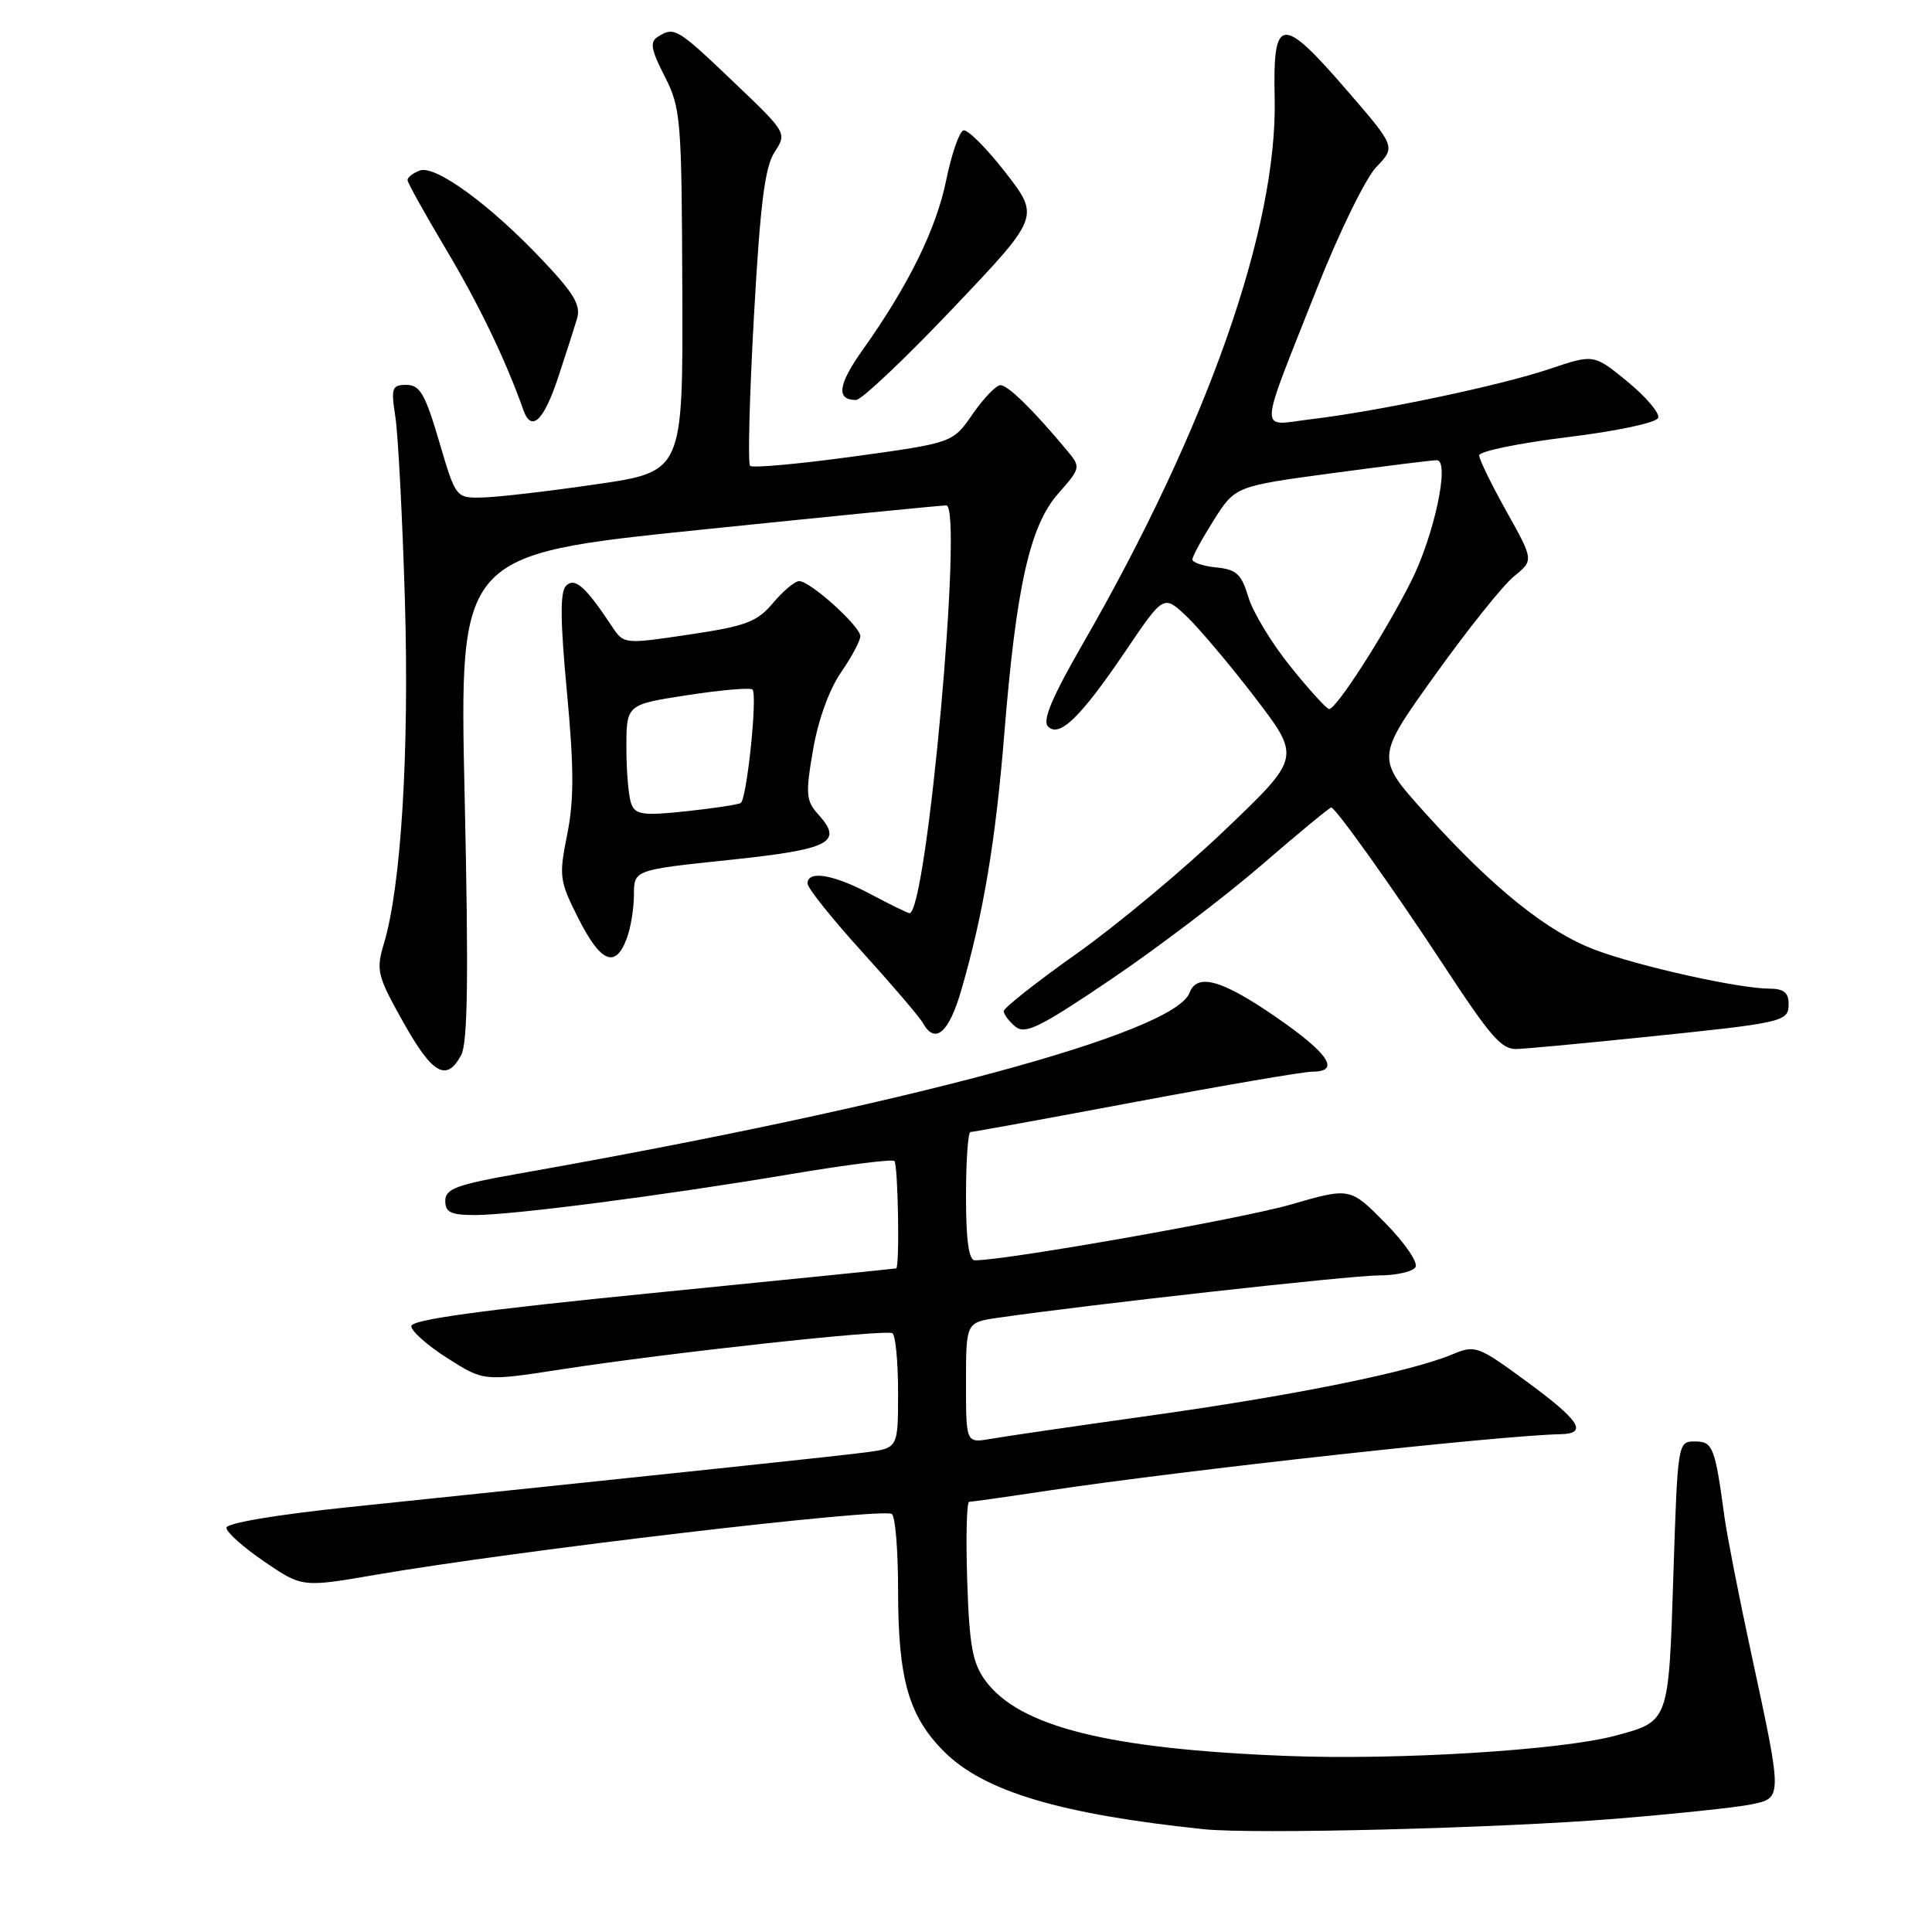 <?xml version="1.0" encoding="UTF-8" standalone="no"?>
<!DOCTYPE svg PUBLIC "-//W3C//DTD SVG 1.1//EN" "http://www.w3.org/Graphics/SVG/1.1/DTD/svg11.dtd" >
<svg xmlns="http://www.w3.org/2000/svg" xmlns:xlink="http://www.w3.org/1999/xlink" version="1.1" viewBox="0 0 256 256">
 <g >
 <path fill="currentColor"
d=" M 214.00 241.00 C 221.97 240.35 230.07 239.50 232.00 239.10 C 236.22 238.23 236.22 238.44 232.03 219.00 C 230.42 211.57 228.84 203.47 228.50 201.00 C 227.24 191.70 226.97 191.00 224.57 191.00 C 222.32 191.00 222.30 191.13 221.73 208.71 C 221.10 228.29 221.18 228.07 214.03 229.99 C 206.88 231.91 185.26 233.25 170.50 232.67 C 146.84 231.75 135.05 228.80 130.56 222.68 C 128.86 220.35 128.44 218.04 128.16 209.43 C 127.97 203.69 128.09 199.00 128.42 199.00 C 128.74 199.00 133.49 198.33 138.97 197.50 C 157.06 194.79 198.75 190.20 206.75 190.04 C 210.46 189.97 209.36 188.25 202.30 183.07 C 195.85 178.33 195.47 178.19 192.47 179.45 C 186.91 181.77 171.92 184.82 153.00 187.49 C 142.82 188.92 133.04 190.34 131.25 190.66 C 128.00 191.22 128.00 191.22 128.00 183.22 C 128.00 175.23 128.00 175.23 132.25 174.61 C 144.16 172.88 179.00 169.00 182.68 169.00 C 184.99 169.00 187.19 168.51 187.56 167.90 C 187.93 167.30 186.14 164.68 183.57 162.07 C 178.90 157.33 178.90 157.33 171.03 159.61 C 164.53 161.49 133.34 167.00 129.18 167.00 C 128.37 167.00 128.00 164.37 128.00 158.50 C 128.00 153.82 128.27 150.00 128.59 150.00 C 128.92 150.00 138.78 148.20 150.50 146.00 C 162.22 143.80 172.75 142.00 173.91 142.00 C 177.68 142.00 176.06 139.58 169.05 134.75 C 161.90 129.82 158.63 128.90 157.62 131.55 C 155.57 136.89 120.26 146.41 68.75 155.51 C 60.48 156.97 59.00 157.52 59.00 159.12 C 59.00 160.64 59.75 161.00 62.91 161.00 C 67.94 161.00 87.83 158.42 104.76 155.58 C 112.05 154.35 118.24 153.57 118.51 153.84 C 119.00 154.33 119.23 167.93 118.75 168.07 C 118.61 168.11 104.10 169.58 86.50 171.33 C 63.87 173.58 54.50 174.86 54.50 175.72 C 54.50 176.39 56.66 178.30 59.31 179.98 C 64.11 183.03 64.11 183.03 74.31 181.46 C 88.67 179.24 117.35 176.11 118.25 176.66 C 118.66 176.91 119.00 180.44 119.00 184.50 C 119.00 191.88 119.00 191.88 114.75 192.44 C 110.91 192.94 93.73 194.76 46.25 199.70 C 36.58 200.71 30.00 201.82 30.00 202.44 C 30.00 203.03 32.26 205.04 35.02 206.92 C 40.04 210.34 40.04 210.34 49.77 208.67 C 68.36 205.47 116.81 199.76 118.17 200.61 C 118.63 200.89 119.00 205.43 119.00 210.69 C 119.00 222.50 120.40 227.40 125.10 232.10 C 130.37 237.37 140.49 240.39 159.50 242.38 C 166.13 243.07 198.53 242.25 214.00 241.00 Z  M 61.11 139.80 C 61.98 138.16 62.10 129.41 61.57 105.54 C 60.85 73.49 60.85 73.49 92.68 70.21 C 110.18 68.41 124.90 66.95 125.39 66.97 C 127.68 67.06 122.82 121.00 120.51 121.00 C 120.29 121.00 117.99 119.88 115.40 118.50 C 110.45 115.86 107.00 115.28 107.00 117.07 C 107.00 117.67 110.26 121.74 114.24 126.13 C 118.22 130.52 121.85 134.76 122.29 135.56 C 123.90 138.43 125.72 136.89 127.36 131.25 C 130.28 121.24 131.92 111.50 133.07 97.29 C 134.65 77.75 136.45 69.69 140.21 65.41 C 143.21 62.00 143.23 61.91 141.41 59.72 C 136.93 54.34 133.53 51.00 132.55 51.04 C 131.97 51.06 130.32 52.79 128.87 54.88 C 126.25 58.68 126.25 58.68 113.10 60.49 C 105.87 61.48 99.70 62.04 99.39 61.73 C 99.08 61.42 99.31 52.51 99.90 41.93 C 100.73 27.02 101.35 22.12 102.63 20.16 C 104.29 17.63 104.28 17.60 97.15 10.81 C 89.71 3.71 89.35 3.49 87.16 4.88 C 86.08 5.56 86.26 6.57 88.07 10.11 C 90.21 14.29 90.33 15.67 90.41 38.50 C 90.50 62.50 90.50 62.50 79.00 64.17 C 72.67 65.10 65.90 65.88 63.95 65.92 C 60.40 66.00 60.40 66.00 58.19 58.50 C 56.34 52.21 55.64 51.00 53.86 51.00 C 51.93 51.00 51.79 51.38 52.39 55.25 C 52.75 57.59 53.32 68.50 53.65 79.50 C 54.24 99.58 53.16 117.40 50.87 125.03 C 49.81 128.57 49.98 129.28 53.42 135.42 C 57.30 142.35 59.17 143.42 61.11 139.80 Z  M 217.50 137.46 C 236.59 135.50 237.00 135.40 237.00 132.98 C 237.00 131.53 236.33 131.00 234.46 131.00 C 230.47 131.00 217.22 128.06 211.39 125.87 C 205.05 123.50 197.82 117.69 188.89 107.78 C 182.27 100.44 182.27 100.44 190.13 89.47 C 194.45 83.44 199.16 77.54 200.61 76.37 C 203.23 74.24 203.23 74.24 199.62 67.77 C 197.63 64.22 196.00 60.87 196.00 60.34 C 196.00 59.80 201.25 58.72 207.67 57.93 C 214.34 57.11 219.50 56.01 219.72 55.36 C 219.93 54.73 218.09 52.57 215.64 50.56 C 211.19 46.91 211.19 46.91 205.32 48.89 C 198.79 51.09 182.65 54.49 173.64 55.56 C 166.71 56.39 166.62 58.17 174.53 38.15 C 177.43 30.81 180.96 23.60 182.37 22.13 C 184.94 19.45 184.94 19.45 178.48 11.98 C 169.80 1.93 168.65 2.05 168.90 13.00 C 169.29 30.16 159.97 56.66 143.46 85.34 C 139.39 92.41 138.09 95.49 138.87 96.27 C 140.39 97.79 143.20 95.05 149.22 86.15 C 154.19 78.81 154.19 78.81 157.21 81.65 C 158.86 83.22 162.96 88.07 166.30 92.43 C 172.37 100.37 172.37 100.37 162.36 109.93 C 156.86 115.20 148.00 122.58 142.68 126.35 C 137.35 130.12 133.00 133.56 133.00 133.98 C 133.00 134.41 133.69 135.33 134.54 136.03 C 135.84 137.11 137.82 136.13 147.29 129.72 C 153.46 125.54 162.43 118.72 167.24 114.56 C 172.05 110.40 176.17 107.00 176.40 107.00 C 176.96 107.00 184.71 117.88 191.16 127.71 C 197.50 137.38 198.90 139.00 200.90 139.00 C 201.78 139.00 209.25 138.31 217.50 137.46 Z  M 83.02 124.43 C 83.56 123.02 84.00 120.39 84.00 118.57 C 84.00 115.27 84.00 115.27 96.60 113.95 C 110.01 112.54 111.79 111.64 108.43 107.92 C 106.80 106.12 106.72 105.24 107.73 99.37 C 108.40 95.44 109.88 91.34 111.43 89.11 C 112.84 87.06 114.00 84.90 114.00 84.30 C 114.00 82.99 107.36 77.00 105.90 77.00 C 105.33 77.00 103.77 78.30 102.43 79.90 C 100.31 82.41 98.86 82.96 91.33 84.08 C 82.66 85.37 82.66 85.37 81.08 82.99 C 77.58 77.71 76.18 76.47 75.02 77.60 C 74.20 78.41 74.22 82.11 75.12 91.69 C 76.06 101.73 76.07 106.02 75.16 110.56 C 74.04 116.13 74.12 116.70 76.65 121.72 C 79.59 127.53 81.53 128.35 83.02 124.43 Z  M 73.97 49.97 C 74.97 46.96 76.08 43.49 76.45 42.26 C 77.00 40.46 76.09 38.91 71.85 34.44 C 64.91 27.10 57.66 21.81 55.60 22.60 C 54.72 22.94 54.00 23.50 54.00 23.86 C 54.00 24.21 56.29 28.32 59.08 33.00 C 63.47 40.36 66.99 47.67 69.35 54.33 C 70.41 57.33 72.05 55.79 73.97 49.97 Z  M 126.26 40.86 C 137.79 28.73 137.79 28.73 133.22 22.84 C 130.70 19.60 128.19 17.10 127.65 17.28 C 127.10 17.47 126.08 20.44 125.37 23.90 C 124.06 30.34 120.37 37.83 114.35 46.30 C 111.03 50.96 110.75 53.00 113.43 53.00 C 114.15 53.00 119.92 47.54 126.26 40.86 Z  M 171.00 88.33 C 168.53 85.27 166.01 81.12 165.42 79.13 C 164.50 76.07 163.84 75.45 161.17 75.19 C 159.42 75.01 158.00 74.54 158.00 74.13 C 158.00 73.72 159.28 71.38 160.84 68.91 C 163.68 64.43 163.68 64.43 176.59 62.69 C 183.69 61.74 189.90 60.96 190.39 60.98 C 192.16 61.02 190.04 70.97 186.96 77.07 C 183.42 84.09 177.03 94.02 176.11 93.95 C 175.77 93.93 173.47 91.40 171.00 88.33 Z  M 83.65 106.52 C 83.29 105.59 83.00 102.25 83.00 99.09 C 83.00 93.35 83.00 93.35 91.10 92.11 C 95.55 91.42 99.43 91.09 99.71 91.37 C 100.40 92.06 98.96 105.91 98.15 106.40 C 97.79 106.62 94.53 107.11 90.90 107.50 C 85.22 108.10 84.20 107.96 83.65 106.52 Z "/>
</g>
</svg>